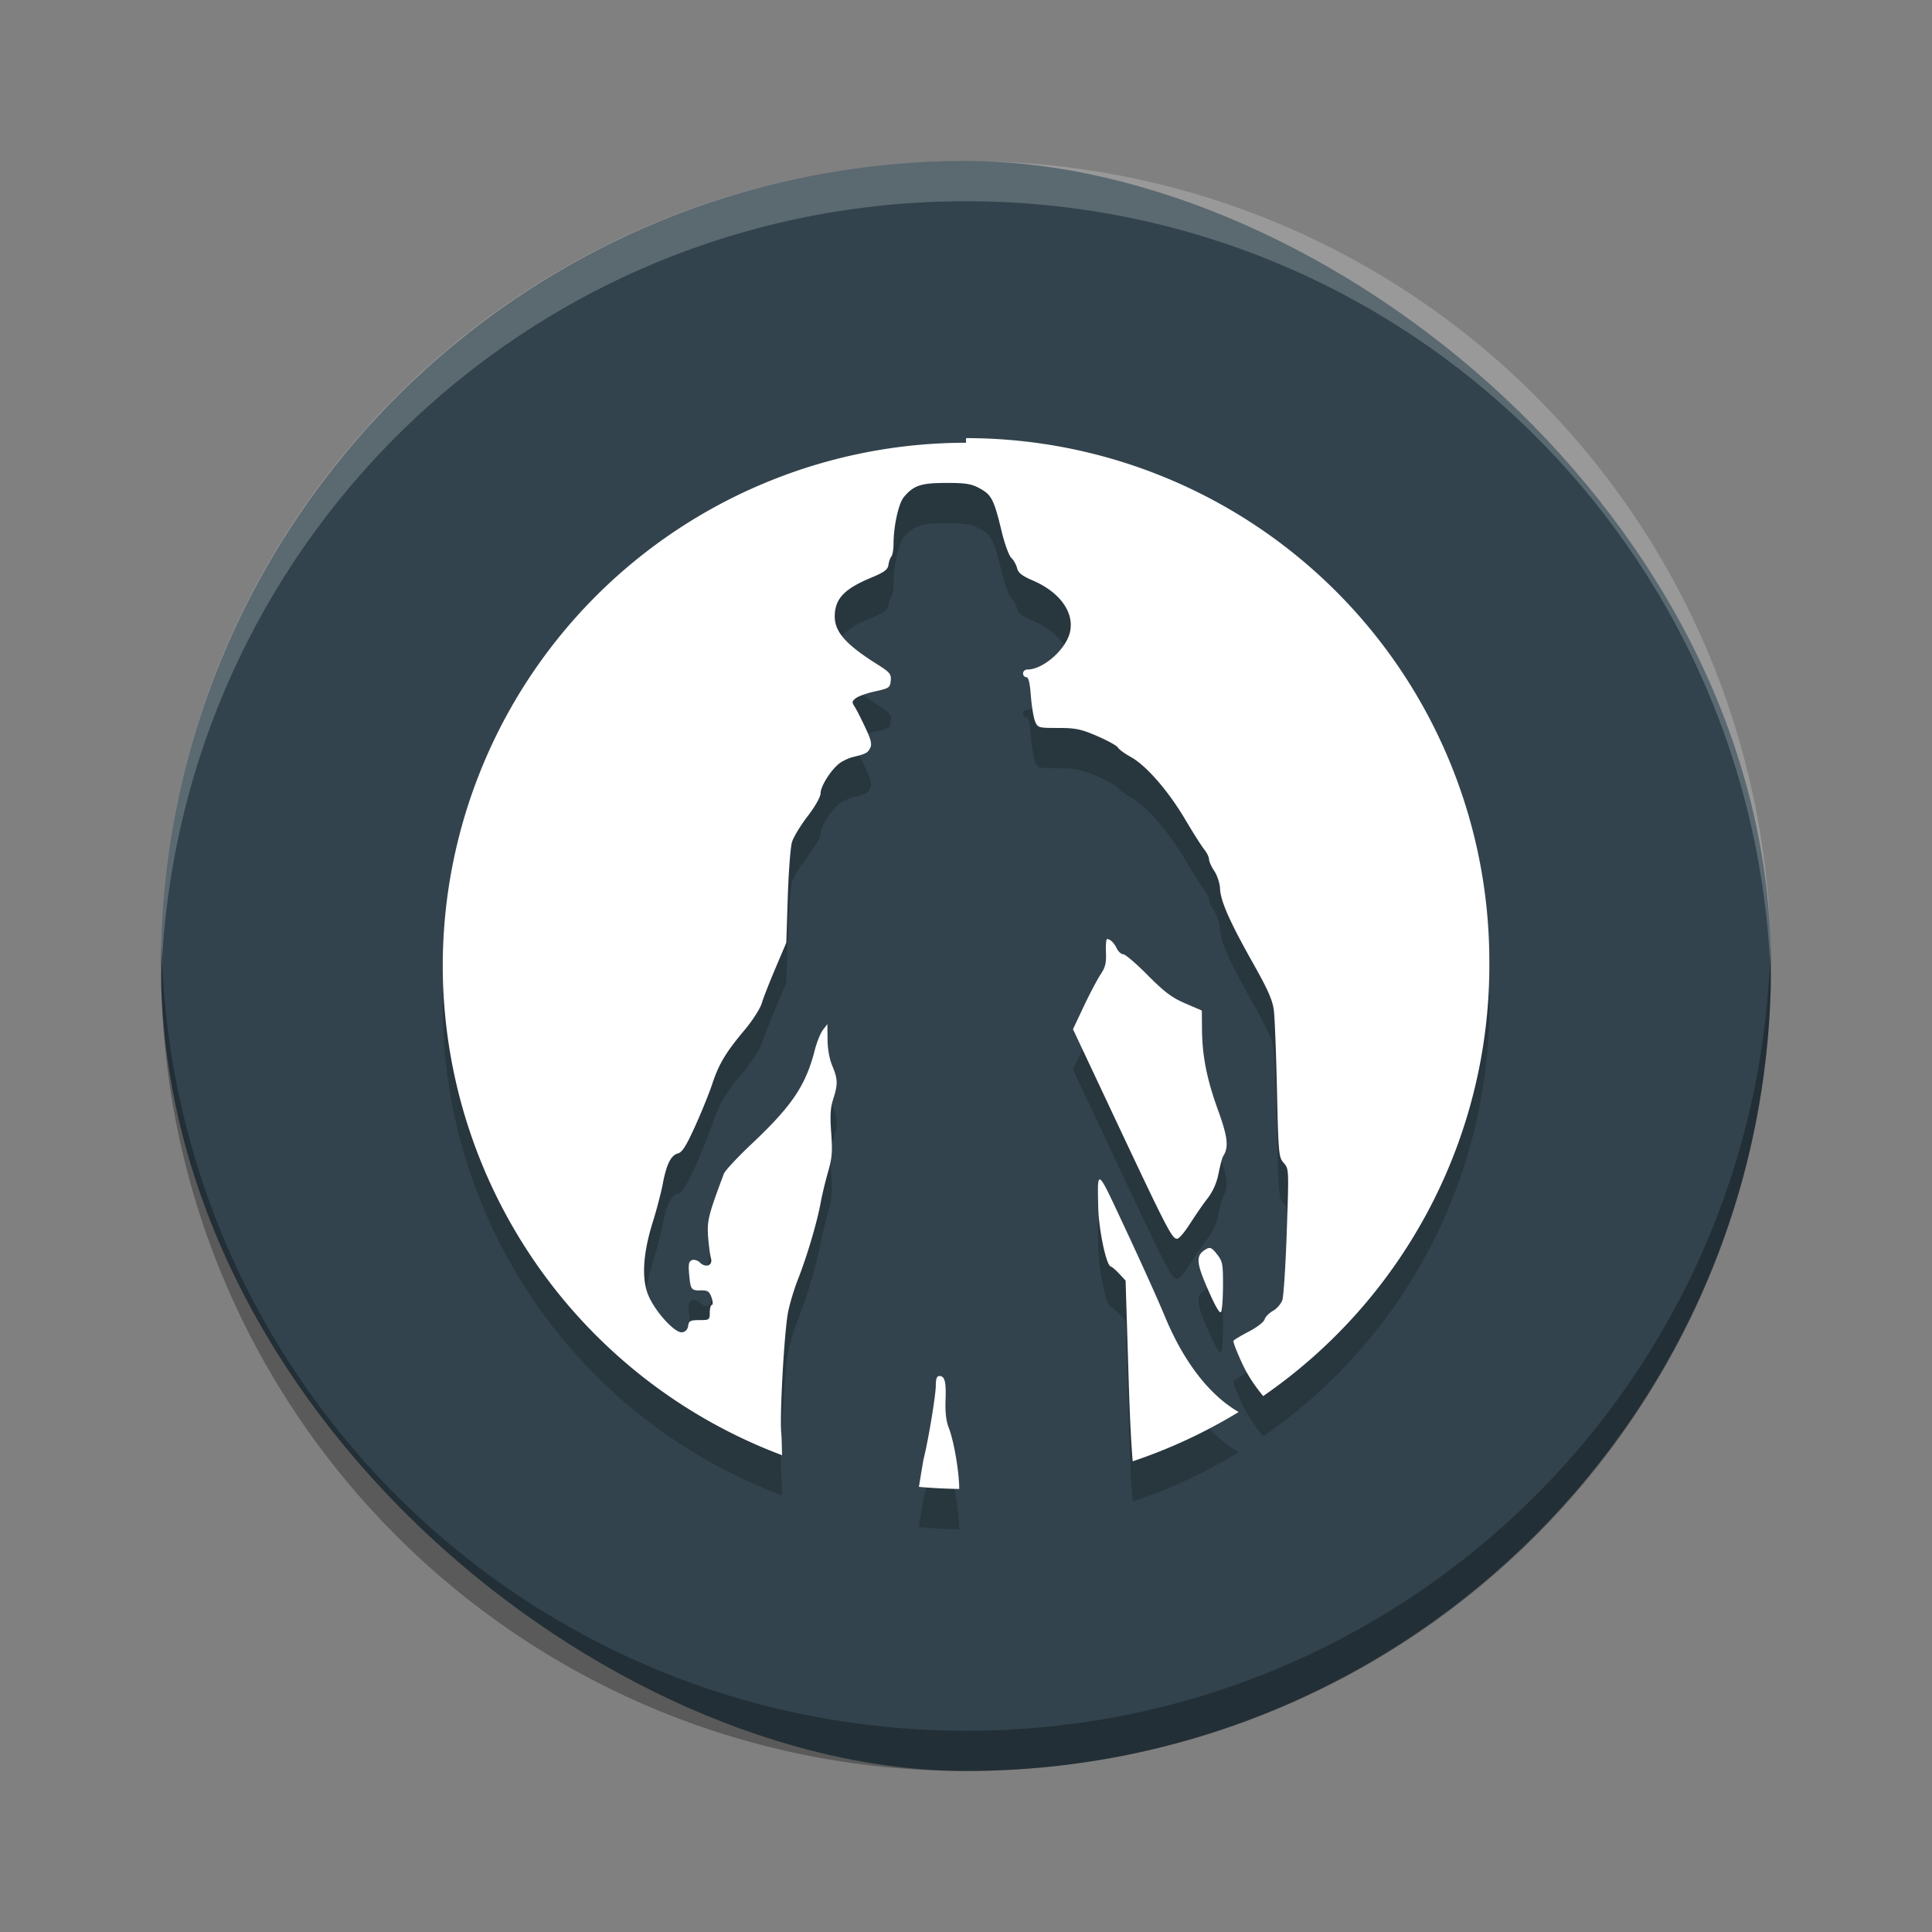 <?xml version="1.0" encoding="UTF-8" standalone="no"?>
<!-- Created with Inkscape (http://www.inkscape.org/) -->
<svg id="svg4779" xmlns:rdf="http://www.w3.org/1999/02/22-rdf-syntax-ns#" xmlns="http://www.w3.org/2000/svg" height="48" width="48" version="1.1" xmlns:cc="http://creativecommons.org/ns#" xmlns:dc="http://purl.org/dc/elements/1.1/" viewBox="0 0 48 48">
 <rect x="0" y="0" width="48" height="48" fill="#808080" stroke="none"/>
 <g id="layer1" transform="translate(0 -1004.4)">
  <rect id="rect4203-4" transform="matrix(0,-1,-1,0,0,0)" rx="20" ry="20" height="40" width="40" y="-44" x="-1048.4" fill="#32434d"/>
  <path id="path4068" opacity=".2" d="m24 1008.4c-11.08 0-20 8.92-20 20 0 0.168-0.004 0.333 0 0.5 0.264-10.846 9.088-19.5 20-19.5s19.736 8.654 20 19.5c0.004-0.167 0-0.332 0-0.5 0-11.08-8.92-20-20-20z" fill="#fff"/>
  <path id="path4137" opacity=".2" d="m24 1016.4a13 13 0 0 0 -13 13 13 13 0 0 0 8.43 12.154c-0.006-0.185-0.007-0.423-0.02-0.56-0.038-0.431 0.066-2.356 0.16-2.942 0.032-0.202 0.15-0.601 0.262-0.885 0.221-0.563 0.471-1.407 0.561-1.904 0.031-0.173 0.111-0.506 0.178-0.738 0.102-0.355 0.114-0.51 0.08-0.982-0.031-0.432-0.019-0.624 0.051-0.84 0.119-0.368 0.113-0.496-0.025-0.826-0.072-0.171-0.115-0.418-0.117-0.654l-0.004-0.379-0.111 0.144c-0.061 0.08-0.152 0.307-0.203 0.506-0.223 0.872-0.564 1.379-1.555 2.314-0.358 0.338-0.673 0.675-0.701 0.75-0.386 1.028-0.423 1.175-0.393 1.57 0.017 0.218 0.048 0.456 0.07 0.529 0.054 0.18-0.125 0.254-0.27 0.113-0.06-0.058-0.148-0.084-0.203-0.062-0.078 0.033-0.091 0.102-0.068 0.355 0.034 0.378 0.051 0.404 0.299 0.396 0.161 0 0.202 0.022 0.256 0.176 0.036 0.103 0.041 0.184 0.012 0.184-0.029 0-0.055 0.083-0.055 0.19 0 0.182-0.009 0.189-0.258 0.189-0.224 0-0.263 0.019-0.279 0.141-0.012 0.09-0.065 0.15-0.148 0.162-0.173 0.027-0.646-0.483-0.83-0.893-0.185-0.412-0.15-1.048 0.098-1.842 0.098-0.312 0.209-0.739 0.248-0.947 0.093-0.493 0.204-0.715 0.377-0.762 0.107-0.028 0.207-0.187 0.43-0.68 0.16-0.353 0.352-0.827 0.426-1.053 0.161-0.488 0.336-0.78 0.805-1.338 0.192-0.229 0.382-0.524 0.422-0.658 0.04-0.136 0.195-0.528 0.342-0.875l0.268-0.631 0.037-1.137c0.021-0.625 0.067-1.238 0.104-1.361 0.036-0.123 0.211-0.412 0.389-0.644 0.191-0.249 0.322-0.484 0.322-0.572 0-0.178 0.273-0.604 0.482-0.752 0.082-0.057 0.225-0.124 0.316-0.146 0.329-0.08 0.373-0.103 0.434-0.225 0.049-0.099 0.023-0.204-0.123-0.514-0.101-0.215-0.219-0.448-0.264-0.516-0.071-0.109-0.067-0.134 0.035-0.211 0.064-0.049 0.28-0.125 0.48-0.168 0.341-0.076 0.367-0.089 0.383-0.264 0.016-0.167-0.019-0.208-0.352-0.418-0.767-0.484-1.043-0.8-1.039-1.184 0.004-0.432 0.234-0.677 0.895-0.953 0.336-0.14 0.424-0.204 0.439-0.322 0.011-0.08 0.043-0.174 0.072-0.207 0.029-0.034 0.055-0.179 0.055-0.322 0-0.432 0.125-0.999 0.256-1.156 0.243-0.292 0.436-0.354 1.06-0.352 0.491 0 0.626 0.025 0.838 0.143 0.286 0.161 0.342 0.275 0.537 1.082 0.071 0.295 0.177 0.583 0.236 0.639 0.059 0.056 0.123 0.172 0.143 0.256 0.027 0.115 0.123 0.19 0.387 0.303 0.682 0.292 1.048 0.809 0.922 1.301-0.109 0.427-0.668 0.912-1.051 0.912-0.062 0-0.111 0.044-0.111 0.096 0 0.051 0.037 0.094 0.08 0.094 0.056 0 0.089 0.135 0.115 0.467 0.02 0.257 0.067 0.543 0.105 0.633 0.067 0.158 0.088 0.162 0.572 0.162 0.428-0 0.57 0.028 0.969 0.201 0.257 0.111 0.49 0.239 0.516 0.285 0.026 0.047 0.171 0.152 0.322 0.236 0.383 0.212 0.931 0.842 1.35 1.551 0.195 0.33 0.409 0.667 0.475 0.748 0.065 0.08 0.117 0.19 0.117 0.242 0 0.053 0.06 0.185 0.133 0.295 0.073 0.111 0.135 0.304 0.141 0.436 0.012 0.308 0.243 0.828 0.824 1.859 0.361 0.641 0.48 0.909 0.512 1.158 0.023 0.178 0.057 1.072 0.078 1.986 0.036 1.599 0.044 1.668 0.168 1.81 0.129 0.149 0.129 0.148 0.076 1.695-0.029 0.851-0.079 1.622-0.111 1.715-0.033 0.093-0.139 0.212-0.234 0.266-0.096 0.053-0.188 0.149-0.207 0.213-0.019 0.064-0.193 0.198-0.389 0.299-0.195 0.102-0.368 0.205-0.383 0.231-0.015 0.026 0.085 0.282 0.219 0.57 0.139 0.298 0.305 0.542 0.518 0.803a13 13 0 0 0 5.619 -10.8 13 13 0 0 0 -13 -13zm3.506 12.33c-0.024 0-0.037 0.148-0.029 0.33 0.011 0.268-0.015 0.373-0.133 0.549-0.08 0.121-0.267 0.474-0.416 0.789l-0.27 0.572 1.113 2.367c1.228 2.609 1.349 2.84 1.473 2.84 0.047 0 0.187-0.162 0.312-0.361h0.002c0.126-0.2 0.321-0.485 0.436-0.633 0.142-0.184 0.232-0.383 0.281-0.631 0.04-0.199 0.09-0.391 0.113-0.426 0.145-0.217 0.116-0.477-0.127-1.147-0.279-0.768-0.394-1.353-0.398-2.02l-0.004-0.453-0.414-0.178c-0.33-0.142-0.519-0.285-0.93-0.699-0.284-0.287-0.557-0.521-0.607-0.521-0.05 0-0.122-0.063-0.16-0.141-0.07-0.144-0.163-0.235-0.242-0.236zm-0.16 5.984c-0.083-0.068-0.071 0.182-0.061 0.672 0.012 0.555 0.195 1.438 0.309 1.478 0.039 0.014 0.138 0.1 0.221 0.19l0.15 0.162 0.076 2.457c0.032 1.053 0.068 1.627 0.1 2.033a13 13 0 0 0 2.633 -1.225c-0.714-0.411-1.361-1.23-1.838-2.387-0.156-0.379-0.591-1.342-0.965-2.141-0.367-0.785-0.542-1.172-0.625-1.24zm2.746 1.701c-0.039-0.018-0.075-0.01-0.123 0.018-0.265 0.153-0.258 0.317 0.041 1.002 0.186 0.427 0.296 0.613 0.328 0.559 0.026-0.046 0.046-0.342 0.047-0.66 0.001-0.531-0.01-0.594-0.148-0.771-0.063-0.081-0.106-0.128-0.145-0.146zm-6.758 3.172c-0.058 0-0.084 0.072-0.084 0.236-0 0.233-0.182 1.337-0.297 1.799-0.018 0.071-0.078 0.448-0.123 0.719a13 13 0 0 0 1.002 0.051c-0.002-0.426-0.131-1.188-0.26-1.518-0.066-0.169-0.091-0.385-0.08-0.688 0.017-0.464-0.019-0.6-0.158-0.6z"/>
  <path id="path4183" d="m24 1015.4a13 13 0 0 0 -13 13 13 13 0 0 0 8.43 12.154c-0.006-0.185-0.007-0.423-0.02-0.56-0.038-0.431 0.066-2.356 0.16-2.942 0.032-0.202 0.15-0.601 0.262-0.885 0.221-0.563 0.471-1.407 0.561-1.904 0.031-0.173 0.111-0.506 0.178-0.738 0.102-0.355 0.114-0.51 0.08-0.982-0.031-0.432-0.019-0.624 0.051-0.84 0.119-0.368 0.113-0.496-0.025-0.826-0.072-0.171-0.115-0.418-0.117-0.654l-0.004-0.379-0.111 0.144c-0.061 0.08-0.152 0.307-0.203 0.506-0.223 0.872-0.564 1.379-1.555 2.314-0.358 0.338-0.673 0.675-0.701 0.75-0.386 1.028-0.423 1.175-0.393 1.57 0.017 0.218 0.048 0.456 0.07 0.529 0.054 0.18-0.125 0.254-0.27 0.113-0.06-0.058-0.148-0.084-0.203-0.062-0.078 0.033-0.091 0.102-0.068 0.355 0.034 0.378 0.051 0.404 0.299 0.396 0.161 0 0.202 0.022 0.256 0.176 0.036 0.103 0.041 0.184 0.012 0.184-0.029 0-0.055 0.083-0.055 0.19 0 0.182-0.009 0.189-0.258 0.189-0.224 0-0.263 0.019-0.279 0.141-0.012 0.09-0.065 0.15-0.148 0.162-0.173 0.027-0.646-0.483-0.83-0.893-0.185-0.412-0.15-1.048 0.098-1.842 0.098-0.312 0.209-0.739 0.248-0.947 0.093-0.493 0.204-0.715 0.377-0.762 0.107-0.028 0.207-0.187 0.43-0.68 0.16-0.353 0.352-0.827 0.426-1.053 0.161-0.488 0.336-0.78 0.805-1.338 0.192-0.229 0.382-0.524 0.422-0.658 0.04-0.136 0.195-0.528 0.342-0.875l0.268-0.631 0.037-1.137c0.021-0.625 0.067-1.238 0.104-1.361 0.036-0.123 0.211-0.412 0.389-0.644 0.191-0.249 0.322-0.484 0.322-0.572 0-0.178 0.273-0.604 0.482-0.752 0.082-0.057 0.225-0.124 0.316-0.146 0.329-0.08 0.373-0.103 0.434-0.225 0.049-0.099 0.023-0.204-0.123-0.514-0.101-0.215-0.219-0.448-0.264-0.516-0.071-0.109-0.067-0.134 0.035-0.211 0.064-0.049 0.28-0.125 0.48-0.168 0.341-0.076 0.367-0.089 0.383-0.264 0.016-0.167-0.019-0.208-0.352-0.418-0.767-0.484-1.043-0.8-1.039-1.184 0.004-0.432 0.234-0.677 0.895-0.953 0.336-0.14 0.424-0.204 0.439-0.322 0.011-0.08 0.043-0.174 0.072-0.207 0.029-0.034 0.055-0.179 0.055-0.322 0-0.432 0.125-0.999 0.256-1.156 0.243-0.292 0.436-0.354 1.06-0.352 0.491 0 0.626 0.025 0.838 0.143 0.286 0.161 0.342 0.275 0.537 1.082 0.071 0.295 0.177 0.583 0.236 0.639 0.059 0.056 0.123 0.172 0.143 0.256 0.027 0.115 0.123 0.19 0.387 0.303 0.682 0.292 1.048 0.809 0.922 1.301-0.109 0.427-0.668 0.912-1.051 0.912-0.062 0-0.111 0.044-0.111 0.096 0 0.051 0.037 0.094 0.08 0.094 0.056 0 0.089 0.135 0.115 0.467 0.02 0.257 0.067 0.543 0.105 0.633 0.067 0.158 0.088 0.162 0.572 0.162 0.428-0 0.57 0.028 0.969 0.201 0.257 0.111 0.49 0.239 0.516 0.285 0.026 0.047 0.171 0.152 0.322 0.236 0.383 0.212 0.931 0.842 1.35 1.551 0.195 0.33 0.409 0.667 0.475 0.748 0.065 0.08 0.117 0.19 0.117 0.242 0 0.053 0.06 0.185 0.133 0.295 0.073 0.111 0.135 0.304 0.141 0.436 0.012 0.308 0.243 0.828 0.824 1.859 0.361 0.641 0.48 0.909 0.512 1.158 0.023 0.178 0.057 1.072 0.078 1.986 0.036 1.599 0.044 1.668 0.168 1.81 0.129 0.149 0.129 0.148 0.076 1.695-0.029 0.851-0.079 1.622-0.111 1.715-0.033 0.093-0.139 0.212-0.234 0.266-0.096 0.053-0.188 0.149-0.207 0.213-0.019 0.064-0.193 0.198-0.389 0.299-0.195 0.102-0.368 0.205-0.383 0.231-0.015 0.026 0.085 0.282 0.219 0.57 0.139 0.298 0.305 0.542 0.518 0.803a13 13 0 0 0 5.619 -10.8 13 13 0 0 0 -13 -13zm3.506 12.33c-0.024 0-0.037 0.148-0.029 0.33 0.011 0.268-0.015 0.373-0.133 0.549-0.08 0.121-0.267 0.474-0.416 0.789l-0.27 0.572 1.113 2.367c1.228 2.609 1.349 2.84 1.473 2.84 0.047 0 0.187-0.162 0.312-0.361h0.002c0.126-0.2 0.321-0.485 0.436-0.633 0.142-0.184 0.232-0.383 0.281-0.631 0.04-0.199 0.09-0.391 0.113-0.426 0.145-0.217 0.116-0.477-0.127-1.147-0.279-0.768-0.394-1.353-0.398-2.02l-0.004-0.453-0.414-0.178c-0.33-0.142-0.519-0.285-0.93-0.699-0.284-0.287-0.557-0.521-0.607-0.521-0.05 0-0.122-0.063-0.16-0.141-0.07-0.144-0.163-0.235-0.242-0.236zm-0.16 5.984c-0.083-0.068-0.071 0.182-0.061 0.672 0.012 0.555 0.195 1.438 0.309 1.478 0.039 0.014 0.138 0.1 0.221 0.19l0.15 0.162 0.076 2.457c0.032 1.053 0.068 1.627 0.1 2.033a13 13 0 0 0 2.633 -1.225c-0.714-0.411-1.361-1.23-1.838-2.387-0.156-0.379-0.591-1.342-0.965-2.141-0.367-0.785-0.542-1.172-0.625-1.24zm2.746 1.701c-0.039-0.018-0.075-0.01-0.123 0.018-0.265 0.153-0.258 0.317 0.041 1.002 0.186 0.427 0.296 0.613 0.328 0.559 0.026-0.046 0.046-0.342 0.047-0.66 0.001-0.531-0.01-0.594-0.148-0.771-0.063-0.081-0.106-0.128-0.145-0.146zm-6.758 3.172c-0.058 0-0.084 0.072-0.084 0.236-0 0.233-0.182 1.337-0.297 1.799-0.018 0.071-0.078 0.448-0.123 0.719a13 13 0 0 0 1.002 0.051c-0.002-0.426-0.131-1.188-0.26-1.518-0.066-0.169-0.091-0.385-0.08-0.688 0.017-0.464-0.019-0.6-0.158-0.6z" fill="#fff"/>
  <path id="rect3289" opacity=".3" d="m4.012 1027.9c-0.004 0.167-0.012 0.332-0.012 0.5 0 11.08 8.92 20 20 20s20-8.92 20-20c0-0.168-0.008-0.333-0.012-0.5-0.264 10.846-9.076 19.5-19.988 19.5s-19.724-8.654-19.988-19.5z"/>
 </g>
</svg>
